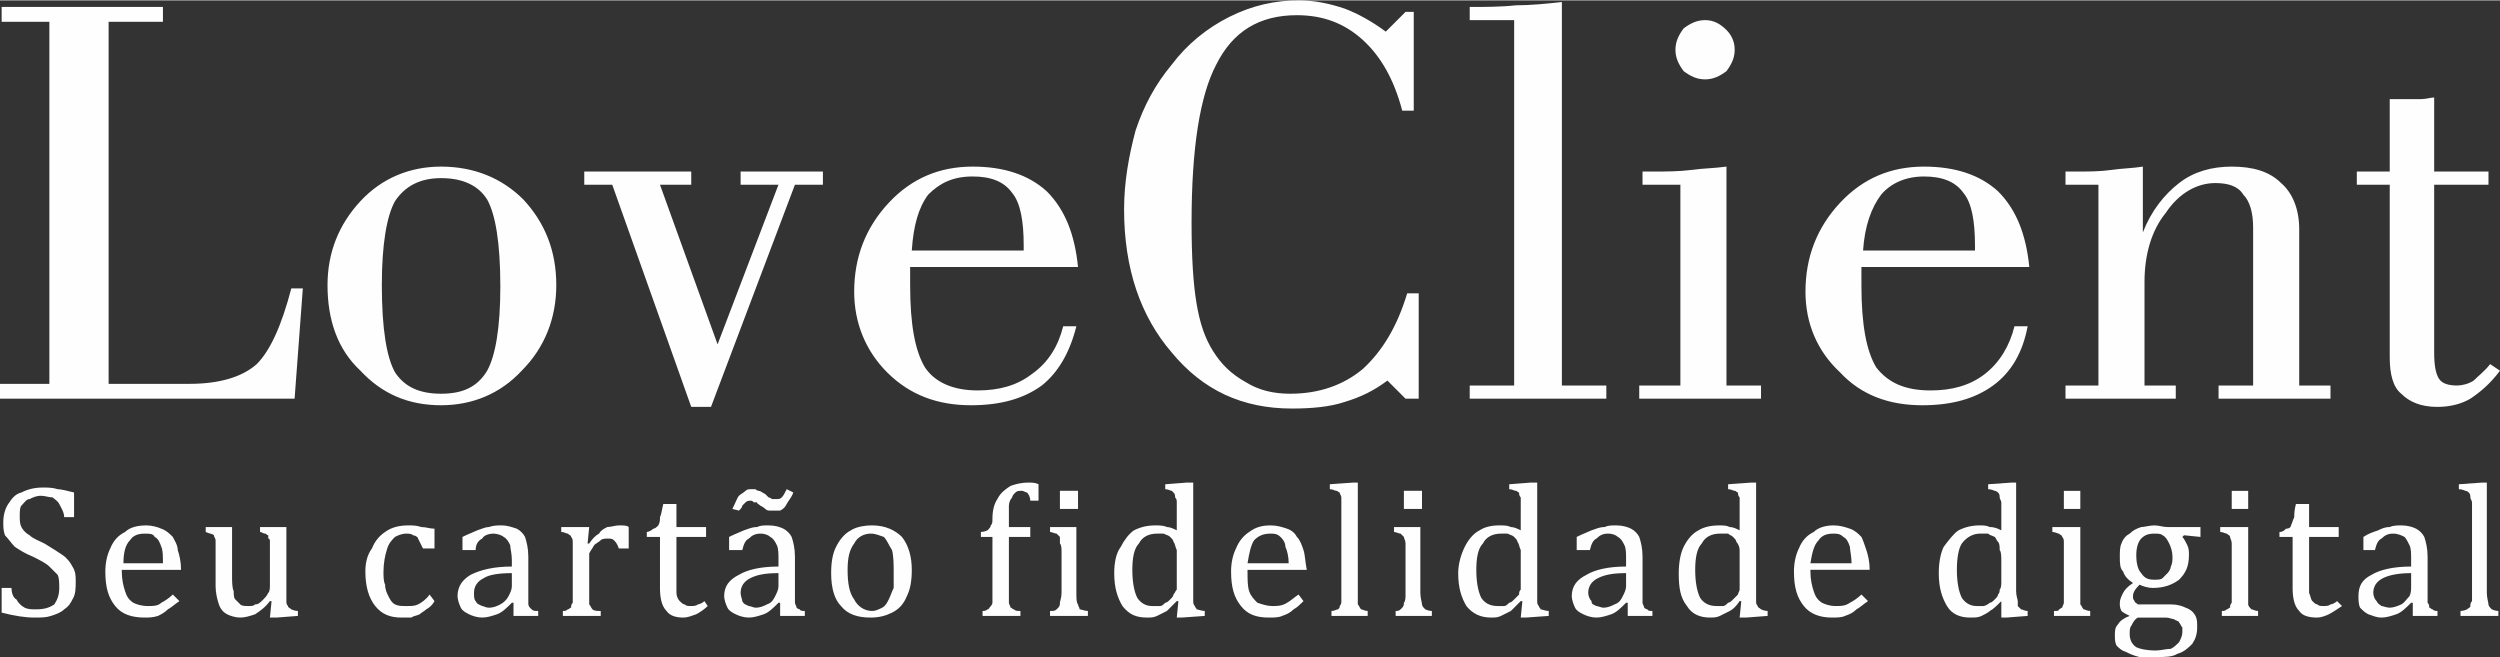 <?xml version="1.0" encoding="UTF-8"?>
<!DOCTYPE svg PUBLIC "-//W3C//DTD SVG 1.1//EN" "http://www.w3.org/Graphics/SVG/1.1/DTD/svg11.dtd">
<!-- Creator: CorelDRAW X7 -->
<svg xmlns="http://www.w3.org/2000/svg" xml:space="preserve" width="47.255mm" height="12.427mm" version="1.1" style="shape-rendering:geometricPrecision; text-rendering:geometricPrecision; image-rendering:optimizeQuality; fill-rule:evenodd; clip-rule:evenodd"
viewBox="0 0 1519 399"
 xmlns:xlink="http://www.w3.org/1999/xlink">
 <rect x="0" y="0" width="1519" height="399" fill="#333333" stroke="none"/>
 <defs>
  <style type="text/css">
   <![CDATA[
    .fil0 {fill:#FEFEFE;fill-rule:nonzero}
   ]]>
  </style>
 </defs>
 <g id="Camada_x0020_1">
  <path class="fil0" d="M0 242l0 -9 30 0 0 -220 -29 0 0 -9 98 0 0 9 -33 0 0 220 49 0c18,0 32,-4 41,-12 8,-8 15,-23 21,-46l7 0 -5 67 -179 0zm199 -69c0,-20 7,-37 20,-51 13,-14 30,-21 49,-21 20,0 37,7 50,20 13,14 20,31 20,52 0,20 -7,38 -21,52 -13,14 -30,21 -49,21 -20,0 -36,-7 -49,-21 -14,-13 -20,-31 -20,-52zm33 0c0,27 3,44 8,53 6,9 15,13 28,13 13,0 22,-4 28,-14 5,-9 8,-26 8,-51 0,-27 -3,-44 -8,-53 -5,-8 -14,-13 -28,-13 -13,0 -22,5 -28,14 -5,9 -8,26 -8,51zm188 74l-48 -135 -17 0 0 -8 65 0 0 8 -19 0 35 97 37 -97 -23 0 0 -8 50 0 0 8 -17 0 -51 135 -12 0zm133 -85l0 11c0,24 3,40 9,50 6,9 17,14 32,14 13,0 24,-3 33,-10 10,-7 16,-17 19,-29l8 0c-4,16 -11,28 -21,36 -11,8 -25,12 -43,12 -20,0 -37,-6 -51,-20 -13,-13 -20,-30 -20,-49 0,-21 7,-39 21,-54 14,-15 31,-22 51,-22 19,0 34,5 45,15 11,11 17,26 19,46l-102 0zm1 -10l68 0 0 -3c0,-15 -2,-26 -7,-32 -5,-7 -13,-10 -24,-10 -12,0 -20,4 -27,11 -6,8 -9,19 -10,34zm301 26l7 0 0 64 -8 0 -11 -11c-8,6 -16,10 -26,13 -9,3 -20,4 -32,4 -30,0 -54,-11 -73,-34 -19,-22 -29,-51 -29,-87 0,-17 3,-33 7,-48 5,-15 12,-28 22,-40 9,-12 21,-22 35,-29 14,-7 28,-10 42,-10 10,0 19,2 28,5 8,3 17,8 25,14l12 -12 5 0 0 60 -7 0c-5,-19 -13,-33 -24,-43 -11,-10 -24,-15 -40,-15 -23,0 -39,10 -49,30 -10,19 -15,51 -15,96 0,21 1,37 3,49 2,12 5,21 10,29 5,8 11,14 20,19 8,5 17,7 27,7 17,0 32,-5 44,-15 12,-11 21,-26 27,-46zm38 64l0 -8 27 0 0 -222 -27 0 0 -8c9,0 19,0 28,-1 9,0 19,-1 28,-2l0 233 27 0 0 8 -83 0zm125 -212c0,-5 2,-9 5,-13 4,-3 8,-5 13,-5 5,0 9,2 13,6 3,3 5,7 5,12 0,5 -2,9 -5,13 -4,3 -8,5 -13,5 -5,0 -9,-2 -13,-5 -3,-4 -5,-8 -5,-13zm-22 212l0 -8 25 0 0 -122 -23 0 0 -8 7 0c7,0 15,0 23,-1 7,-1 14,-1 21,-2l0 133 21 0 0 8 -74 0zm135 -80l0 11c0,24 3,40 9,50 7,9 17,14 33,14 13,0 24,-3 33,-10 9,-7 15,-17 18,-29l8 0c-3,16 -10,28 -21,36 -11,8 -25,12 -43,12 -20,0 -37,-6 -50,-20 -14,-13 -21,-30 -21,-49 0,-21 7,-39 21,-54 14,-15 31,-22 51,-22 19,0 34,5 45,15 11,11 17,26 19,46l-102 0zm1 -10l68 0 0 -3c0,-15 -2,-26 -7,-32 -5,-7 -13,-10 -24,-10 -11,0 -20,4 -26,11 -6,8 -10,19 -11,34zm123 90l0 -8 20 0 0 -122 -20 0 0 -8 6 0c8,0 15,0 22,-1 7,-1 13,-1 19,-2l0 40c5,-13 13,-23 22,-30 9,-7 20,-10 32,-10 13,0 23,3 30,10 7,6 11,16 11,28l0 95 19 0 0 8 -68 0 0 -8 21 0 0 -96c0,-9 -2,-16 -6,-20 -3,-5 -9,-7 -17,-7 -11,0 -22,6 -30,18 -9,11 -13,26 -13,42l0 63 19 0 0 8 -67 0zm197 -25l0 -105 -20 0 0 -8 20 0 0 -44c1,0 2,0 4,0 1,0 3,0 5,0 4,0 7,0 10,0 3,0 6,-1 8,-1l0 45 33 0 0 8 -33 0 0 102c0,8 1,13 3,16 2,3 6,4 11,4 3,0 7,-1 10,-3 3,-3 7,-6 10,-10l6 4c-6,8 -12,13 -18,17 -5,3 -12,5 -20,5 -10,0 -17,-3 -22,-8 -5,-4 -7,-12 -7,-22z"/>
  <g id="_2142589274208">
   <path class="fil0" d="M7 357c0,3 1,6 3,7 1,2 3,4 5,5 2,1 4,1 7,1 5,0 8,-1 11,-3 2,-3 3,-6 3,-10 0,-3 0,-6 -1,-8 -1,-1 -3,-3 -5,-5 -2,-2 -6,-4 -10,-6 -5,-2 -8,-4 -11,-6 -2,-2 -4,-5 -6,-7 -1,-3 -1,-5 -1,-8 0,-4 1,-8 3,-11 2,-3 4,-6 8,-7 4,-2 8,-3 13,-3 3,0 6,0 9,1 2,0 6,1 10,2l0 15 -6 0c0,-3 -2,-6 -3,-8 -1,-2 -3,-3 -4,-4 -2,0 -5,-1 -7,-1 -3,0 -5,1 -7,2 -2,0 -3,2 -5,4 -1,1 -1,4 -1,6 0,3 0,5 1,7 1,2 3,4 5,5 2,2 5,3 9,5 5,3 8,5 11,7 3,2 5,5 6,7 2,3 2,6 2,9 0,4 0,8 -2,11 -1,2 -2,4 -5,6 -2,2 -5,3 -8,4 -3,1 -6,1 -10,1 -6,0 -12,-1 -20,-3l0 -15 6 0zm102 8c-3,2 -5,4 -7,5 -2,2 -4,3 -6,4 -3,1 -6,1 -8,1 -8,0 -14,-2 -18,-7 -4,-5 -6,-11 -6,-21 0,-5 1,-10 3,-14 2,-5 5,-8 9,-10 3,-3 8,-4 13,-4 3,0 7,1 9,2 3,1 5,3 7,5 1,2 3,5 3,8 1,3 2,7 2,12l-36 0 0 1c0,5 1,9 2,12 1,3 2,5 5,7 2,1 5,2 9,2 3,0 6,0 8,-2 2,-1 5,-3 7,-5l4 4zm-10 -23c0,-4 0,-8 -1,-10 -1,-3 -2,-5 -4,-6 -1,-2 -3,-2 -6,-2 -4,0 -7,1 -9,4 -3,3 -4,8 -4,14l24 0zm26 -22l16 0 0 29c0,4 0,8 1,10 0,2 0,4 1,5 1,1 2,2 3,3 1,1 3,1 5,1 2,0 3,0 4,-1 2,0 3,-1 5,-3 1,-1 2,-2 3,-4 1,-1 1,-3 1,-5l0 -21c0,-2 0,-4 0,-5 0,-1 0,-2 -1,-2 0,-1 0,-1 0,-2 -1,0 -1,-1 -2,-1 -1,0 -2,-1 -3,-1l0 -3 16 0 0 39c0,3 0,5 0,6 0,1 0,2 1,3 0,1 1,1 2,2 0,0 2,1 4,1l0 3 -13 1 -4 0 1 -10 -1 0c-3,4 -6,6 -9,8 -3,1 -6,2 -9,2 -3,0 -6,-1 -8,-2 -2,-1 -4,-3 -5,-6 -1,-3 -2,-7 -2,-11l0 -22c0,-3 0,-5 0,-6 0,-1 -1,-2 -1,-3 -1,-1 -3,-1 -5,-2l0 -3zm139 1l0 12 -7 0c-1,-2 -2,-4 -3,-6 0,-1 -2,-2 -3,-2 -1,-1 -3,-1 -4,-1 -3,0 -5,1 -7,2 -2,2 -4,4 -5,8 -1,3 -2,8 -2,13 0,3 0,6 1,8 0,3 1,5 2,7 1,2 2,4 4,5 2,1 4,1 7,1 3,0 5,0 7,-1 2,-1 5,-3 7,-6l3 4c-1,2 -3,4 -5,5 -1,1 -3,2 -4,3 -2,1 -4,1 -5,2 -2,0 -4,0 -6,0 -7,0 -12,-2 -16,-7 -4,-5 -6,-12 -6,-21 0,-5 1,-10 4,-14 2,-5 5,-8 8,-10 4,-3 9,-4 14,-4 3,0 5,0 8,1 3,0 5,1 8,1zm48 45l-1 0c-3,3 -6,6 -9,7 -3,1 -6,2 -9,2 -3,0 -6,-1 -8,-2 -2,-1 -4,-2 -5,-4 -1,-2 -2,-5 -2,-7 0,-6 3,-10 8,-13 6,-3 14,-5 25,-5l0 -4c0,-4 -1,-7 -1,-9 -1,-2 -2,-4 -4,-5 -1,-1 -4,-2 -6,-2 -3,0 -6,1 -7,3 -2,1 -4,3 -4,7l-8 0 0 -8c4,-2 7,-3 9,-4 3,-1 5,-2 7,-2 3,-1 5,-1 8,-1 3,0 6,1 9,2 2,1 4,3 5,5 1,3 2,7 2,12l0 19c0,3 0,5 0,6 0,1 0,2 0,3 0,1 0,2 1,3 0,0 1,1 1,1 1,1 2,1 4,1l0 3 -15 0 0 -8zm-1 -18c-8,0 -14,1 -17,3 -4,2 -6,5 -6,9 0,2 0,4 1,5 1,2 2,2 4,3 1,0 2,1 4,1 3,0 5,-1 7,-2 2,-1 4,-3 5,-5 1,-2 2,-4 2,-6l0 -8zm46 -18l1 0c2,-3 4,-5 6,-6 1,-2 3,-3 5,-4 2,0 5,-1 7,-1 3,0 5,0 6,1l0 13 -6 0c-1,-3 -2,-4 -3,-5 -1,-1 -2,-1 -4,-1 -1,0 -3,0 -4,1 -1,1 -3,2 -4,3 -1,2 -2,3 -3,5 0,1 0,2 0,4l0 20c0,3 0,6 0,7 1,1 1,2 2,3 1,1 3,1 5,1l0 3 -23 0 0 -3c1,0 2,0 3,-1 1,0 1,-1 2,-1 0,-1 0,-2 1,-3 0,-1 0,-3 0,-6l0 -24c0,-3 0,-5 0,-6 0,-2 0,-3 -1,-4 0,-1 -1,-1 -2,-2 -1,0 -2,-1 -4,-1l0 -3 13 0 4 0 -1 10zm36 -7c1,0 3,-1 4,-2 1,0 2,-1 3,-2 1,-2 1,-3 1,-5 1,-2 1,-4 2,-8l8 0 0 14 18 0 0 6 -18 0 0 25c0,4 0,7 0,9 0,2 1,4 2,5 1,1 2,2 3,2 1,1 2,1 4,1 1,0 3,0 4,-1 1,0 3,-1 4,-2l2 3c-2,2 -5,4 -7,5 -3,1 -5,2 -8,2 -4,0 -8,-1 -10,-4 -3,-3 -4,-8 -4,-14l0 -31 -8 0 0 -3zm81 43l-1 0c-3,3 -6,6 -9,7 -3,1 -6,2 -9,2 -3,0 -6,-1 -8,-2 -2,-1 -4,-2 -5,-4 -1,-2 -2,-5 -2,-7 0,-6 3,-10 9,-13 5,-3 13,-5 24,-5l0 -4c0,-4 0,-7 -1,-9 -1,-2 -2,-4 -4,-5 -1,-1 -3,-2 -6,-2 -3,0 -5,1 -7,3 -2,1 -3,3 -4,7l-8 0 0 -8c4,-2 7,-3 9,-4 3,-1 5,-2 8,-2 2,-1 4,-1 7,-1 4,0 7,1 9,2 2,1 4,3 5,5 1,3 2,7 2,12l0 19c0,3 0,5 0,6 0,1 0,2 0,3 0,1 1,2 1,3 0,0 1,1 2,1 0,1 2,1 3,1l0 3 -15 0 0 -8zm-1 -18c-8,0 -13,1 -17,3 -4,2 -6,5 -6,9 0,2 1,4 1,5 1,2 2,2 4,3 1,0 3,1 4,1 3,0 5,-1 7,-2 3,-1 4,-3 5,-5 1,-2 2,-4 2,-6l0 -8zm5 -51l4 2c-1,3 -3,5 -4,7 -1,2 -2,3 -4,4 -1,0 -2,0 -4,0 -1,0 -2,0 -2,0 -1,0 -2,0 -3,-1 0,0 -1,-1 -3,-2 -1,-1 -2,-1 -2,-2 -1,0 -2,0 -2,0 -1,-1 -1,-1 -2,-1 -1,0 -2,0 -3,1 0,0 -1,1 -2,2 0,1 -1,2 -2,3l-4 -1c2,-4 3,-7 4,-8 1,-1 3,-2 4,-3 1,-1 2,-1 4,-1 1,0 2,0 2,0 1,1 2,1 2,1 1,0 2,1 4,2 1,1 2,2 2,2 1,0 2,1 2,1 1,0 2,0 3,0 1,0 2,0 3,-1 1,-1 2,-3 3,-5zm51 78c-8,0 -14,-2 -18,-7 -4,-4 -6,-11 -6,-20 0,-7 1,-12 3,-16 2,-4 5,-8 9,-10 3,-2 8,-3 13,-3 8,0 14,3 18,7 4,5 6,12 6,20 0,7 -1,12 -3,16 -2,5 -5,8 -9,10 -4,2 -8,3 -13,3zm-14 -29c0,8 1,14 4,18 2,4 6,7 11,7 2,0 4,-1 6,-2 2,-1 3,-3 4,-5 1,-2 2,-5 3,-7 0,-3 0,-6 0,-9 0,-5 0,-10 -1,-14 -2,-3 -3,-6 -5,-8 -3,-1 -5,-2 -8,-2 -4,0 -8,2 -10,6 -3,4 -4,9 -4,16zm111 -20l-13 0 0 34c0,3 0,4 0,6 0,1 1,2 1,3 1,0 1,1 2,1 1,1 2,1 4,1l0 3 -23 0 0 -3c1,0 2,0 3,-1 1,0 1,-1 2,-2 0,0 1,-1 1,-2 0,-1 0,-3 0,-6l0 -34 -7 0 0 -3c2,0 4,-1 4,-1 1,-1 2,-2 2,-3 1,-1 1,-2 1,-4 0,-5 1,-9 3,-12 2,-4 5,-6 8,-8 3,-1 6,-2 11,-2 2,0 4,0 6,1l0 10 -5 0c0,-2 -1,-4 -2,-5 -1,0 -2,-1 -3,-1 -2,0 -3,0 -4,1 -1,1 -2,2 -2,3 -1,1 -2,3 -2,5 0,3 0,5 0,8l0 5 13 0 0 6zm29 -28l0 11 -11 0 0 -11 11 0zm-17 73c2,0 3,0 4,-1 0,0 1,-1 1,-1 1,-1 1,-2 1,-3 0,-1 1,-3 1,-6l0 -24c0,-3 0,-5 -1,-6 0,-2 0,-3 0,-4 -1,-1 -1,-1 -2,-2 -1,0 -3,-1 -4,-1l0 -3 13 0 3 0 0 40c0,3 0,6 1,7 0,1 1,2 1,3 1,0 3,1 5,1l0 3 -23 0 0 -3zm77 -58c0,-4 0,-6 0,-8 0,-1 0,-2 -1,-3 0,-1 0,-2 -1,-3 0,0 -1,-1 -1,-1 -1,0 -2,-1 -4,-1l0 -3 13 -1 4 0 0 66c0,3 0,5 0,6 0,1 0,2 1,3 0,1 1,1 1,2 1,0 3,1 5,1l0 3 -14 1 -3 0 1 -10 -1 0c-3,3 -5,5 -6,6 -2,1 -4,2 -6,3 -2,1 -4,1 -6,1 -7,0 -11,-2 -15,-7 -3,-5 -5,-11 -5,-20 0,-6 1,-12 4,-16 2,-4 5,-8 8,-10 4,-2 8,-3 13,-3 2,0 5,0 7,1 2,0 4,1 6,2l0 -9zm0 28c0,-3 0,-6 0,-7 -1,-2 -1,-4 -2,-5 0,-1 -1,-2 -2,-3 -1,-1 -2,-1 -4,-2 -1,0 -3,0 -4,0 -5,0 -9,2 -11,6 -3,3 -4,9 -4,16 0,7 1,13 3,17 2,3 5,5 9,5 2,0 3,0 5,0 1,0 2,-1 3,-2 1,0 2,-1 3,-2 1,-1 2,-2 2,-3 1,-1 1,-2 2,-3 0,-1 0,-3 0,-5l0 -12zm77 24c-2,2 -4,4 -6,5 -2,2 -4,3 -7,4 -2,1 -5,1 -8,1 -8,0 -13,-2 -17,-7 -4,-5 -6,-11 -6,-21 0,-5 1,-10 3,-14 2,-5 5,-8 8,-10 4,-3 8,-4 13,-4 4,0 7,1 10,2 3,1 5,3 6,5 2,2 3,5 4,8 1,3 1,7 2,12l-36 0 0 1c0,5 0,9 1,12 1,3 3,5 5,7 3,1 6,2 9,2 3,0 6,0 9,-2 2,-1 4,-3 7,-5l3 4zm-9 -23c0,-4 -1,-8 -2,-10 0,-3 -2,-5 -3,-6 -2,-2 -4,-2 -6,-2 -4,0 -7,1 -10,4 -2,3 -3,8 -4,14l25 0zm42 18c0,3 0,6 0,7 1,1 1,2 2,3 1,0 2,1 4,1l0 3 -22 0 0 -3c2,0 3,-1 4,-1 1,-1 1,-1 1,-2 1,-1 1,-2 1,-3 0,-1 0,-3 0,-5l0 -47c0,-4 0,-6 0,-8 0,-1 0,-2 0,-3 0,-1 -1,-2 -1,-3 -1,0 -1,-1 -2,-1 -1,0 -2,-1 -4,-1l0 -3 14 -1 3 0 0 67zm39 -62l0 11 -11 0 0 -11 11 0zm-16 73c1,0 2,0 3,-1 0,0 1,-1 1,-1 1,-1 1,-2 1,-3 1,-1 1,-3 1,-6l0 -24c0,-3 0,-5 0,-6 0,-2 -1,-3 -1,-4 -1,-1 -1,-1 -2,-2 -1,0 -3,-1 -4,-1l0 -3 13 0 3 0 0 40c0,3 1,6 1,7 0,1 1,2 2,3 0,0 2,1 4,1l0 3 -22 0 0 -3zm76 -58c0,-4 0,-6 0,-8 0,-1 0,-2 0,-3 -1,-1 -1,-2 -1,-3 -1,0 -1,-1 -2,-1 -1,0 -2,-1 -4,-1l0 -3 13 -1 4 0 0 66c0,3 0,5 0,6 0,1 0,2 1,3 0,1 1,1 1,2 1,0 3,1 5,1l0 3 -14 1 -3 0 1 -10 -1 0c-3,3 -5,5 -6,6 -2,1 -4,2 -6,3 -2,1 -4,1 -6,1 -6,0 -11,-2 -15,-7 -3,-5 -5,-11 -5,-20 0,-6 2,-12 4,-16 2,-4 5,-8 9,-10 3,-2 7,-3 12,-3 3,0 5,0 7,1 2,0 4,1 6,2l0 -9zm0 28c0,-3 0,-6 0,-7 -1,-2 -1,-4 -2,-5 0,-1 -1,-2 -2,-3 -1,-1 -2,-1 -4,-2 -1,0 -2,0 -4,0 -5,0 -9,2 -11,6 -3,3 -4,9 -4,16 0,7 1,13 3,17 2,3 5,5 10,5 1,0 3,0 4,0 1,0 2,-1 3,-2 1,0 2,-1 3,-2 1,-1 2,-2 3,-3 0,-1 0,-2 1,-3 0,-1 0,-3 0,-5l0 -12zm65 25l-1 0c-3,3 -6,6 -9,7 -3,1 -6,2 -9,2 -3,0 -6,-1 -8,-2 -2,-1 -4,-2 -5,-4 -1,-2 -2,-5 -2,-7 0,-6 3,-10 9,-13 5,-3 13,-5 24,-5l0 -4c0,-4 0,-7 -1,-9 -1,-2 -2,-4 -4,-5 -1,-1 -3,-2 -6,-2 -3,0 -5,1 -7,3 -2,1 -3,3 -4,7l-8 0 0 -8c4,-2 7,-3 9,-4 3,-1 5,-2 8,-2 2,-1 4,-1 7,-1 4,0 7,1 9,2 2,1 4,3 5,5 1,3 2,7 2,12l0 19c0,3 0,5 0,6 0,1 0,2 0,3 0,1 1,2 1,3 0,0 1,1 2,1 0,1 2,1 3,1l0 3 -15 0 0 -8zm-1 -18c-8,0 -13,1 -17,3 -4,2 -6,5 -6,9 0,2 1,4 2,5 0,2 1,2 3,3 1,0 3,1 4,1 3,0 5,-1 7,-2 3,-1 4,-3 5,-5 1,-2 2,-4 2,-6l0 -8zm69 -35c0,-4 0,-6 0,-8 0,-1 0,-2 0,-3 -1,-1 -1,-2 -1,-3 -1,0 -1,-1 -2,-1 -1,0 -2,-1 -4,-1l0 -3 14 -1 3 0 0 66c0,3 0,5 0,6 0,1 0,2 1,3 0,1 1,1 2,2 0,0 2,1 4,1l0 3 -13 1 -4 0 1 -10 -1 0c-2,3 -4,5 -6,6 -2,1 -4,2 -6,3 -2,1 -4,1 -6,1 -6,0 -11,-2 -14,-7 -4,-5 -5,-11 -5,-20 0,-6 1,-12 3,-16 2,-4 5,-8 9,-10 3,-2 8,-3 12,-3 3,0 5,0 7,1 2,0 4,1 6,2l0 -9zm0 28c0,-3 0,-6 0,-7 0,-2 -1,-4 -2,-5 0,-1 -1,-2 -2,-3 -1,-1 -2,-1 -3,-2 -2,0 -3,0 -5,0 -5,0 -9,2 -11,6 -3,3 -4,9 -4,16 0,7 1,13 3,17 2,3 5,5 10,5 1,0 3,0 4,0 1,0 2,-1 3,-2 1,0 2,-1 3,-2 1,-1 2,-2 3,-3 0,-1 1,-2 1,-3 0,-1 0,-3 0,-5l0 -12zm78 24c-3,2 -5,4 -7,5 -2,2 -4,3 -7,4 -2,1 -5,1 -8,1 -7,0 -13,-2 -17,-7 -4,-5 -6,-11 -6,-21 0,-5 1,-10 3,-14 2,-5 5,-8 9,-10 3,-3 8,-4 12,-4 4,0 7,1 10,2 3,1 5,3 7,5 1,2 2,5 3,8 1,3 2,7 2,12l-36 0 0 1c0,5 1,9 2,12 1,3 2,5 5,7 2,1 5,2 8,2 4,0 6,0 9,-2 2,-1 5,-3 7,-5l4 4zm-10 -23c0,-4 -1,-8 -1,-10 -1,-3 -2,-5 -4,-6 -2,-2 -4,-2 -6,-2 -4,0 -7,1 -9,4 -3,3 -4,8 -5,14l25 0z"/>
   <path class="fil0" d="M1216 313c0,-4 0,-6 0,-8 0,-1 -1,-2 -1,-3 0,-1 0,-2 -1,-3 0,0 -1,-1 -2,-1 0,0 -2,-1 -4,-1l0 -3 14 -1 3 0 0 66c0,3 1,5 1,6 0,1 0,2 0,3 1,1 1,1 2,2 1,0 2,1 4,1l0 3 -13 1 -3 0 0 -10 0 0c-3,3 -5,5 -7,6 -1,1 -3,2 -5,3 -2,1 -4,1 -7,1 -6,0 -11,-2 -14,-7 -3,-5 -5,-11 -5,-20 0,-6 1,-12 3,-16 3,-4 6,-8 9,-10 4,-2 8,-3 13,-3 2,0 4,0 6,1 3,0 5,1 7,2l0 -9zm0 28c0,-3 0,-6 -1,-7 0,-2 0,-4 -1,-5 -1,-1 -1,-2 -2,-3 -2,-1 -3,-1 -4,-2 -1,0 -3,0 -5,0 -4,0 -8,2 -11,6 -2,3 -3,9 -3,16 0,7 1,13 3,17 2,3 5,5 9,5 2,0 3,0 4,0 1,0 3,-1 4,-2 1,0 2,-1 3,-2 1,-1 2,-2 2,-3 1,-1 1,-2 1,-3 1,-1 1,-3 1,-5l0 -12zm48 -43l0 11 -10 0 0 -11 10 0zm-16 73c2,0 3,0 3,-1 1,0 1,-1 2,-1 0,-1 1,-2 1,-3 0,-1 0,-3 0,-6l0 -24c0,-3 0,-5 0,-6 0,-2 0,-3 -1,-4 0,-1 -1,-1 -2,-2 -1,0 -2,-1 -4,-1l0 -3 13 0 4 0 0 40c0,3 0,6 0,7 1,1 1,2 2,3 1,0 2,1 4,1l0 3 -22 0 0 -3zm89 -45l-10 -1 -1 1c1,1 2,3 3,5 1,2 1,4 1,6 0,7 -2,11 -6,15 -4,3 -9,5 -16,5 -3,0 -6,-1 -8,-2 -3,3 -4,5 -4,7 0,1 0,2 1,3 0,1 1,1 2,2 2,0 3,0 6,0l14 0c4,0 7,1 9,2 3,1 5,3 6,5 1,2 1,4 1,7 0,4 -1,7 -3,10 -2,2 -5,5 -9,6 -3,2 -8,2 -13,2 -4,0 -7,0 -10,0 -4,-1 -6,-2 -8,-3 -3,-1 -4,-2 -6,-4 -1,-2 -1,-4 -1,-6 0,-3 0,-5 2,-7 1,-2 4,-4 7,-5 -2,-1 -4,-2 -5,-3 -1,-2 -1,-3 -1,-5 0,-2 1,-4 2,-6 1,-2 3,-4 6,-6 -3,-2 -5,-4 -6,-7 -2,-2 -2,-5 -2,-9 0,-3 0,-6 1,-8 1,-3 3,-5 5,-6 2,-2 4,-3 7,-4 2,0 5,-1 8,-1 3,0 5,1 8,1l20 0 0 6zm-39 11c0,5 1,9 3,11 2,3 4,4 8,4 2,0 4,0 5,-1 1,-1 2,-2 3,-3 1,-1 2,-3 2,-4 1,-2 1,-4 1,-6 0,-3 -1,-6 -2,-8 -1,-2 -2,-4 -4,-5 -1,-1 -3,-1 -5,-1 -4,0 -6,1 -8,3 -2,2 -3,6 -3,10zm1 38c-2,1 -3,3 -4,5 -1,1 -1,3 -1,5 0,3 1,6 4,8 2,1 6,2 12,2 3,0 6,-1 9,-1 2,-1 4,-3 5,-4 1,-2 2,-4 2,-6 0,-1 0,-2 0,-3 -1,-1 -1,-2 -2,-3 0,-1 -2,-1 -3,-2 -1,0 -3,-1 -5,-1l-9 0c-3,0 -5,0 -8,0zm67 -77l0 11 -10 0 0 -11 10 0zm-16 73c1,0 2,0 3,-1 1,0 1,-1 2,-1 0,-1 0,-2 1,-3 0,-1 0,-3 0,-6l0 -24c0,-3 0,-5 0,-6 0,-2 -1,-3 -1,-4 0,-1 -1,-1 -2,-2 -1,0 -2,-1 -4,-1l0 -3 13 0 4 0 0 40c0,3 0,6 0,7 0,1 1,2 2,3 1,0 2,1 4,1l0 3 -22 0 0 -3zm35 -48c2,0 3,-1 4,-2 2,0 3,-1 3,-2 1,-2 1,-3 2,-5 0,-2 0,-4 1,-8l8 0 0 14 18 0 0 6 -18 0 0 25c0,4 0,7 0,9 1,2 1,4 2,5 1,1 2,2 3,2 1,1 2,1 4,1 1,0 3,0 4,-1 1,0 3,-1 4,-2l3 3c-3,2 -6,4 -8,5 -2,1 -5,2 -7,2 -5,0 -9,-1 -11,-4 -3,-3 -4,-8 -4,-14l0 -31 -8 0 0 -3zm81 43l-1 0c-3,3 -6,6 -9,7 -3,1 -6,2 -9,2 -3,0 -5,-1 -8,-2 -2,-1 -3,-2 -5,-4 -1,-2 -1,-5 -1,-7 0,-6 2,-10 8,-13 5,-3 13,-5 24,-5l0 -4c0,-4 0,-7 -1,-9 -1,-2 -2,-4 -3,-5 -2,-1 -4,-2 -7,-2 -3,0 -5,1 -7,3 -2,1 -3,3 -4,7l-7 0 0 -8c3,-2 6,-3 9,-4 2,-1 4,-2 7,-2 2,-1 5,-1 7,-1 4,0 7,1 9,2 2,1 4,3 5,5 1,3 2,7 2,12l0 19c0,3 0,5 0,6 0,1 0,2 0,3 1,1 1,2 1,3 1,0 1,1 2,1 1,1 2,1 3,1l0 3 -15 0 0 -8zm-1 -18c-7,0 -13,1 -17,3 -4,2 -6,5 -6,9 0,2 1,4 2,5 1,2 2,2 3,3 1,0 3,1 5,1 2,0 5,-1 7,-2 2,-1 3,-3 5,-5 1,-2 1,-4 1,-6l0 -8zm46 12c0,3 1,6 1,7 0,1 1,2 2,3 0,0 2,1 4,1l0 3 -23 0 0 -3c2,0 4,-1 4,-1 1,-1 2,-1 2,-2 0,-1 0,-2 1,-3 0,-1 0,-3 0,-5l0 -47c0,-4 0,-6 0,-8 0,-1 -1,-2 -1,-3 0,-1 0,-2 -1,-3 0,0 -1,-1 -2,-1 0,0 -2,-1 -4,-1l0 -3 14 -1 3 0 0 67z"/>
  </g>
 </g>
</svg>

